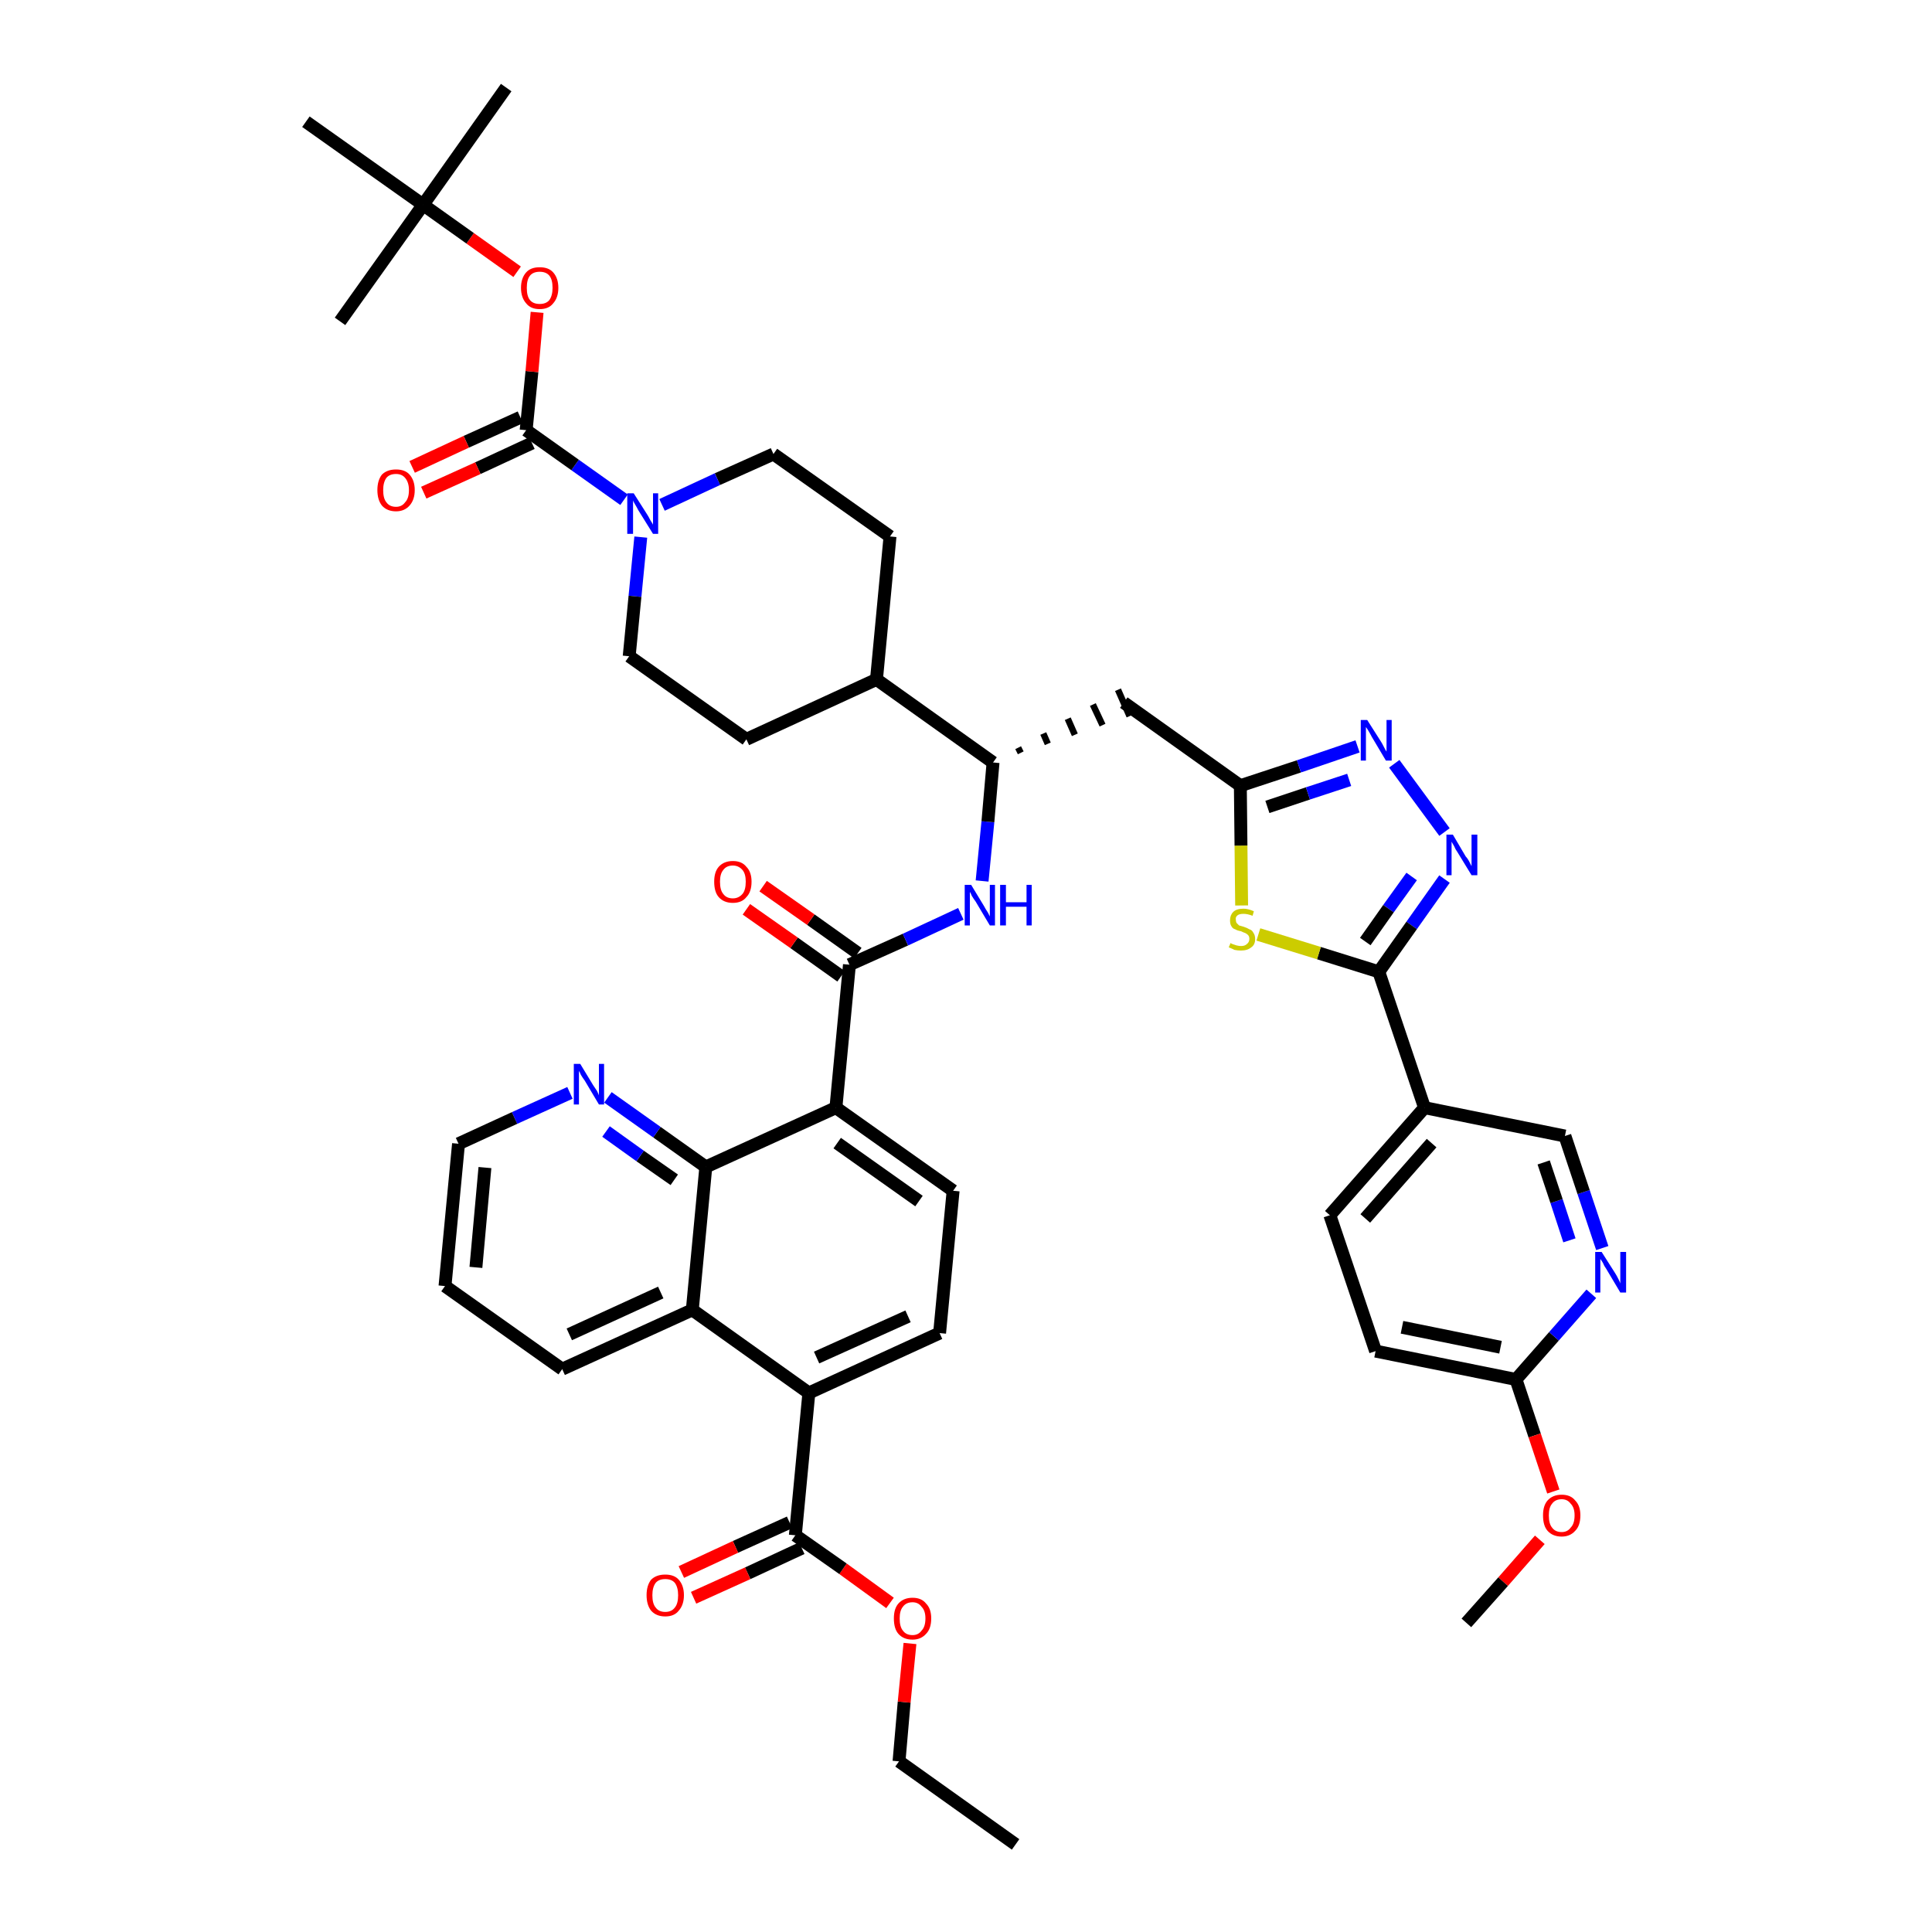 <?xml version='1.0' encoding='iso-8859-1'?>
<svg version='1.1' baseProfile='full'
              xmlns='http://www.w3.org/2000/svg'
                      xmlns:rdkit='http://www.rdkit.org/xml'
                      xmlns:xlink='http://www.w3.org/1999/xlink'
                  xml:space='preserve'
width='300px' height='300px' viewBox='0 0 300 300'>
<!-- END OF HEADER -->
<path class='bond-0 atom-0 atom-1' d='M 157.7,286.4 L 139.6,273.5' style='fill:none;fill-rule:evenodd;stroke:#000000;stroke-width:2.0px;stroke-linecap:butt;stroke-linejoin:miter;stroke-opacity:1' />
<path class='bond-1 atom-1 atom-2' d='M 139.6,273.5 L 140.4,264.3' style='fill:none;fill-rule:evenodd;stroke:#000000;stroke-width:2.0px;stroke-linecap:butt;stroke-linejoin:miter;stroke-opacity:1' />
<path class='bond-1 atom-1 atom-2' d='M 140.4,264.3 L 141.3,255.2' style='fill:none;fill-rule:evenodd;stroke:#FF0000;stroke-width:2.0px;stroke-linecap:butt;stroke-linejoin:miter;stroke-opacity:1' />
<path class='bond-2 atom-2 atom-3' d='M 138.2,248.9 L 130.9,243.6' style='fill:none;fill-rule:evenodd;stroke:#FF0000;stroke-width:2.0px;stroke-linecap:butt;stroke-linejoin:miter;stroke-opacity:1' />
<path class='bond-2 atom-2 atom-3' d='M 130.9,243.6 L 123.5,238.4' style='fill:none;fill-rule:evenodd;stroke:#000000;stroke-width:2.0px;stroke-linecap:butt;stroke-linejoin:miter;stroke-opacity:1' />
<path class='bond-3 atom-3 atom-4' d='M 122.6,236.4 L 114.2,240.2' style='fill:none;fill-rule:evenodd;stroke:#000000;stroke-width:2.0px;stroke-linecap:butt;stroke-linejoin:miter;stroke-opacity:1' />
<path class='bond-3 atom-3 atom-4' d='M 114.2,240.2 L 105.8,244.1' style='fill:none;fill-rule:evenodd;stroke:#FF0000;stroke-width:2.0px;stroke-linecap:butt;stroke-linejoin:miter;stroke-opacity:1' />
<path class='bond-3 atom-3 atom-4' d='M 124.5,240.4 L 116.1,244.3' style='fill:none;fill-rule:evenodd;stroke:#000000;stroke-width:2.0px;stroke-linecap:butt;stroke-linejoin:miter;stroke-opacity:1' />
<path class='bond-3 atom-3 atom-4' d='M 116.1,244.3 L 107.7,248.1' style='fill:none;fill-rule:evenodd;stroke:#FF0000;stroke-width:2.0px;stroke-linecap:butt;stroke-linejoin:miter;stroke-opacity:1' />
<path class='bond-4 atom-3 atom-5' d='M 123.5,238.4 L 125.6,216.3' style='fill:none;fill-rule:evenodd;stroke:#000000;stroke-width:2.0px;stroke-linecap:butt;stroke-linejoin:miter;stroke-opacity:1' />
<path class='bond-5 atom-5 atom-6' d='M 125.6,216.3 L 145.9,207.0' style='fill:none;fill-rule:evenodd;stroke:#000000;stroke-width:2.0px;stroke-linecap:butt;stroke-linejoin:miter;stroke-opacity:1' />
<path class='bond-5 atom-5 atom-6' d='M 126.8,210.8 L 141.0,204.4' style='fill:none;fill-rule:evenodd;stroke:#000000;stroke-width:2.0px;stroke-linecap:butt;stroke-linejoin:miter;stroke-opacity:1' />
<path class='bond-45 atom-45 atom-5' d='M 107.5,203.4 L 125.6,216.3' style='fill:none;fill-rule:evenodd;stroke:#000000;stroke-width:2.0px;stroke-linecap:butt;stroke-linejoin:miter;stroke-opacity:1' />
<path class='bond-6 atom-6 atom-7' d='M 145.9,207.0 L 148.0,184.9' style='fill:none;fill-rule:evenodd;stroke:#000000;stroke-width:2.0px;stroke-linecap:butt;stroke-linejoin:miter;stroke-opacity:1' />
<path class='bond-7 atom-7 atom-8' d='M 148.0,184.9 L 129.8,172.0' style='fill:none;fill-rule:evenodd;stroke:#000000;stroke-width:2.0px;stroke-linecap:butt;stroke-linejoin:miter;stroke-opacity:1' />
<path class='bond-7 atom-7 atom-8' d='M 142.7,186.5 L 130.0,177.5' style='fill:none;fill-rule:evenodd;stroke:#000000;stroke-width:2.0px;stroke-linecap:butt;stroke-linejoin:miter;stroke-opacity:1' />
<path class='bond-8 atom-8 atom-9' d='M 129.8,172.0 L 131.9,149.8' style='fill:none;fill-rule:evenodd;stroke:#000000;stroke-width:2.0px;stroke-linecap:butt;stroke-linejoin:miter;stroke-opacity:1' />
<path class='bond-39 atom-8 atom-40' d='M 129.8,172.0 L 109.6,181.2' style='fill:none;fill-rule:evenodd;stroke:#000000;stroke-width:2.0px;stroke-linecap:butt;stroke-linejoin:miter;stroke-opacity:1' />
<path class='bond-9 atom-9 atom-10' d='M 133.2,148.0 L 125.9,142.8' style='fill:none;fill-rule:evenodd;stroke:#000000;stroke-width:2.0px;stroke-linecap:butt;stroke-linejoin:miter;stroke-opacity:1' />
<path class='bond-9 atom-9 atom-10' d='M 125.9,142.8 L 118.5,137.6' style='fill:none;fill-rule:evenodd;stroke:#FF0000;stroke-width:2.0px;stroke-linecap:butt;stroke-linejoin:miter;stroke-opacity:1' />
<path class='bond-9 atom-9 atom-10' d='M 130.6,151.6 L 123.3,146.4' style='fill:none;fill-rule:evenodd;stroke:#000000;stroke-width:2.0px;stroke-linecap:butt;stroke-linejoin:miter;stroke-opacity:1' />
<path class='bond-9 atom-9 atom-10' d='M 123.3,146.4 L 115.9,141.2' style='fill:none;fill-rule:evenodd;stroke:#FF0000;stroke-width:2.0px;stroke-linecap:butt;stroke-linejoin:miter;stroke-opacity:1' />
<path class='bond-10 atom-9 atom-11' d='M 131.9,149.8 L 140.6,145.9' style='fill:none;fill-rule:evenodd;stroke:#000000;stroke-width:2.0px;stroke-linecap:butt;stroke-linejoin:miter;stroke-opacity:1' />
<path class='bond-10 atom-9 atom-11' d='M 140.6,145.9 L 149.2,141.9' style='fill:none;fill-rule:evenodd;stroke:#0000FF;stroke-width:2.0px;stroke-linecap:butt;stroke-linejoin:miter;stroke-opacity:1' />
<path class='bond-11 atom-11 atom-12' d='M 152.5,136.8 L 153.4,127.6' style='fill:none;fill-rule:evenodd;stroke:#0000FF;stroke-width:2.0px;stroke-linecap:butt;stroke-linejoin:miter;stroke-opacity:1' />
<path class='bond-11 atom-11 atom-12' d='M 153.4,127.6 L 154.2,118.4' style='fill:none;fill-rule:evenodd;stroke:#000000;stroke-width:2.0px;stroke-linecap:butt;stroke-linejoin:miter;stroke-opacity:1' />
<path class='bond-12 atom-12 atom-13' d='M 158.5,116.9 L 158.1,116.1' style='fill:none;fill-rule:evenodd;stroke:#000000;stroke-width:1.0px;stroke-linecap:butt;stroke-linejoin:miter;stroke-opacity:1' />
<path class='bond-12 atom-12 atom-13' d='M 162.7,115.5 L 162.0,113.9' style='fill:none;fill-rule:evenodd;stroke:#000000;stroke-width:1.0px;stroke-linecap:butt;stroke-linejoin:miter;stroke-opacity:1' />
<path class='bond-12 atom-12 atom-13' d='M 166.9,114.1 L 165.8,111.6' style='fill:none;fill-rule:evenodd;stroke:#000000;stroke-width:1.0px;stroke-linecap:butt;stroke-linejoin:miter;stroke-opacity:1' />
<path class='bond-12 atom-12 atom-13' d='M 171.2,112.6 L 169.7,109.4' style='fill:none;fill-rule:evenodd;stroke:#000000;stroke-width:1.0px;stroke-linecap:butt;stroke-linejoin:miter;stroke-opacity:1' />
<path class='bond-12 atom-12 atom-13' d='M 175.4,111.2 L 173.6,107.1' style='fill:none;fill-rule:evenodd;stroke:#000000;stroke-width:1.0px;stroke-linecap:butt;stroke-linejoin:miter;stroke-opacity:1' />
<path class='bond-26 atom-12 atom-27' d='M 154.2,118.4 L 136.1,105.5' style='fill:none;fill-rule:evenodd;stroke:#000000;stroke-width:2.0px;stroke-linecap:butt;stroke-linejoin:miter;stroke-opacity:1' />
<path class='bond-13 atom-13 atom-14' d='M 174.5,109.1 L 192.6,122.0' style='fill:none;fill-rule:evenodd;stroke:#000000;stroke-width:2.0px;stroke-linecap:butt;stroke-linejoin:miter;stroke-opacity:1' />
<path class='bond-14 atom-14 atom-15' d='M 192.6,122.0 L 201.7,119.0' style='fill:none;fill-rule:evenodd;stroke:#000000;stroke-width:2.0px;stroke-linecap:butt;stroke-linejoin:miter;stroke-opacity:1' />
<path class='bond-14 atom-14 atom-15' d='M 201.7,119.0 L 210.8,115.9' style='fill:none;fill-rule:evenodd;stroke:#0000FF;stroke-width:2.0px;stroke-linecap:butt;stroke-linejoin:miter;stroke-opacity:1' />
<path class='bond-14 atom-14 atom-15' d='M 196.8,125.3 L 203.1,123.2' style='fill:none;fill-rule:evenodd;stroke:#000000;stroke-width:2.0px;stroke-linecap:butt;stroke-linejoin:miter;stroke-opacity:1' />
<path class='bond-14 atom-14 atom-15' d='M 203.1,123.2 L 209.5,121.1' style='fill:none;fill-rule:evenodd;stroke:#0000FF;stroke-width:2.0px;stroke-linecap:butt;stroke-linejoin:miter;stroke-opacity:1' />
<path class='bond-46 atom-26 atom-14' d='M 192.8,140.6 L 192.7,131.3' style='fill:none;fill-rule:evenodd;stroke:#CCCC00;stroke-width:2.0px;stroke-linecap:butt;stroke-linejoin:miter;stroke-opacity:1' />
<path class='bond-46 atom-26 atom-14' d='M 192.7,131.3 L 192.6,122.0' style='fill:none;fill-rule:evenodd;stroke:#000000;stroke-width:2.0px;stroke-linecap:butt;stroke-linejoin:miter;stroke-opacity:1' />
<path class='bond-15 atom-15 atom-16' d='M 216.5,118.6 L 224.3,129.2' style='fill:none;fill-rule:evenodd;stroke:#0000FF;stroke-width:2.0px;stroke-linecap:butt;stroke-linejoin:miter;stroke-opacity:1' />
<path class='bond-16 atom-16 atom-17' d='M 224.3,136.5 L 219.2,143.7' style='fill:none;fill-rule:evenodd;stroke:#0000FF;stroke-width:2.0px;stroke-linecap:butt;stroke-linejoin:miter;stroke-opacity:1' />
<path class='bond-16 atom-16 atom-17' d='M 219.2,143.7 L 214.1,150.9' style='fill:none;fill-rule:evenodd;stroke:#000000;stroke-width:2.0px;stroke-linecap:butt;stroke-linejoin:miter;stroke-opacity:1' />
<path class='bond-16 atom-16 atom-17' d='M 219.2,136.1 L 215.6,141.1' style='fill:none;fill-rule:evenodd;stroke:#0000FF;stroke-width:2.0px;stroke-linecap:butt;stroke-linejoin:miter;stroke-opacity:1' />
<path class='bond-16 atom-16 atom-17' d='M 215.6,141.1 L 212.0,146.2' style='fill:none;fill-rule:evenodd;stroke:#000000;stroke-width:2.0px;stroke-linecap:butt;stroke-linejoin:miter;stroke-opacity:1' />
<path class='bond-17 atom-17 atom-18' d='M 214.1,150.9 L 221.2,172.0' style='fill:none;fill-rule:evenodd;stroke:#000000;stroke-width:2.0px;stroke-linecap:butt;stroke-linejoin:miter;stroke-opacity:1' />
<path class='bond-25 atom-17 atom-26' d='M 214.1,150.9 L 204.8,148.0' style='fill:none;fill-rule:evenodd;stroke:#000000;stroke-width:2.0px;stroke-linecap:butt;stroke-linejoin:miter;stroke-opacity:1' />
<path class='bond-25 atom-17 atom-26' d='M 204.8,148.0 L 195.4,145.1' style='fill:none;fill-rule:evenodd;stroke:#CCCC00;stroke-width:2.0px;stroke-linecap:butt;stroke-linejoin:miter;stroke-opacity:1' />
<path class='bond-18 atom-18 atom-19' d='M 221.2,172.0 L 206.5,188.7' style='fill:none;fill-rule:evenodd;stroke:#000000;stroke-width:2.0px;stroke-linecap:butt;stroke-linejoin:miter;stroke-opacity:1' />
<path class='bond-18 atom-18 atom-19' d='M 222.3,177.5 L 212.0,189.2' style='fill:none;fill-rule:evenodd;stroke:#000000;stroke-width:2.0px;stroke-linecap:butt;stroke-linejoin:miter;stroke-opacity:1' />
<path class='bond-49 atom-25 atom-18' d='M 243.0,176.4 L 221.2,172.0' style='fill:none;fill-rule:evenodd;stroke:#000000;stroke-width:2.0px;stroke-linecap:butt;stroke-linejoin:miter;stroke-opacity:1' />
<path class='bond-19 atom-19 atom-20' d='M 206.5,188.7 L 213.6,209.8' style='fill:none;fill-rule:evenodd;stroke:#000000;stroke-width:2.0px;stroke-linecap:butt;stroke-linejoin:miter;stroke-opacity:1' />
<path class='bond-20 atom-20 atom-21' d='M 213.6,209.8 L 235.4,214.2' style='fill:none;fill-rule:evenodd;stroke:#000000;stroke-width:2.0px;stroke-linecap:butt;stroke-linejoin:miter;stroke-opacity:1' />
<path class='bond-20 atom-20 atom-21' d='M 217.7,206.1 L 233.0,209.2' style='fill:none;fill-rule:evenodd;stroke:#000000;stroke-width:2.0px;stroke-linecap:butt;stroke-linejoin:miter;stroke-opacity:1' />
<path class='bond-21 atom-21 atom-22' d='M 235.4,214.2 L 238.3,222.9' style='fill:none;fill-rule:evenodd;stroke:#000000;stroke-width:2.0px;stroke-linecap:butt;stroke-linejoin:miter;stroke-opacity:1' />
<path class='bond-21 atom-21 atom-22' d='M 238.3,222.9 L 241.2,231.6' style='fill:none;fill-rule:evenodd;stroke:#FF0000;stroke-width:2.0px;stroke-linecap:butt;stroke-linejoin:miter;stroke-opacity:1' />
<path class='bond-23 atom-21 atom-24' d='M 235.4,214.2 L 241.3,207.5' style='fill:none;fill-rule:evenodd;stroke:#000000;stroke-width:2.0px;stroke-linecap:butt;stroke-linejoin:miter;stroke-opacity:1' />
<path class='bond-23 atom-21 atom-24' d='M 241.3,207.5 L 247.1,200.9' style='fill:none;fill-rule:evenodd;stroke:#0000FF;stroke-width:2.0px;stroke-linecap:butt;stroke-linejoin:miter;stroke-opacity:1' />
<path class='bond-22 atom-22 atom-23' d='M 239.1,239.1 L 233.4,245.6' style='fill:none;fill-rule:evenodd;stroke:#FF0000;stroke-width:2.0px;stroke-linecap:butt;stroke-linejoin:miter;stroke-opacity:1' />
<path class='bond-22 atom-22 atom-23' d='M 233.4,245.6 L 227.7,252.0' style='fill:none;fill-rule:evenodd;stroke:#000000;stroke-width:2.0px;stroke-linecap:butt;stroke-linejoin:miter;stroke-opacity:1' />
<path class='bond-24 atom-24 atom-25' d='M 248.8,193.8 L 245.9,185.1' style='fill:none;fill-rule:evenodd;stroke:#0000FF;stroke-width:2.0px;stroke-linecap:butt;stroke-linejoin:miter;stroke-opacity:1' />
<path class='bond-24 atom-24 atom-25' d='M 245.9,185.1 L 243.0,176.4' style='fill:none;fill-rule:evenodd;stroke:#000000;stroke-width:2.0px;stroke-linecap:butt;stroke-linejoin:miter;stroke-opacity:1' />
<path class='bond-24 atom-24 atom-25' d='M 243.7,192.6 L 241.7,186.5' style='fill:none;fill-rule:evenodd;stroke:#0000FF;stroke-width:2.0px;stroke-linecap:butt;stroke-linejoin:miter;stroke-opacity:1' />
<path class='bond-24 atom-24 atom-25' d='M 241.7,186.5 L 239.7,180.5' style='fill:none;fill-rule:evenodd;stroke:#000000;stroke-width:2.0px;stroke-linecap:butt;stroke-linejoin:miter;stroke-opacity:1' />
<path class='bond-27 atom-27 atom-28' d='M 136.1,105.5 L 138.2,83.3' style='fill:none;fill-rule:evenodd;stroke:#000000;stroke-width:2.0px;stroke-linecap:butt;stroke-linejoin:miter;stroke-opacity:1' />
<path class='bond-47 atom-39 atom-27' d='M 115.9,114.8 L 136.1,105.5' style='fill:none;fill-rule:evenodd;stroke:#000000;stroke-width:2.0px;stroke-linecap:butt;stroke-linejoin:miter;stroke-opacity:1' />
<path class='bond-28 atom-28 atom-29' d='M 138.2,83.3 L 120.1,70.5' style='fill:none;fill-rule:evenodd;stroke:#000000;stroke-width:2.0px;stroke-linecap:butt;stroke-linejoin:miter;stroke-opacity:1' />
<path class='bond-29 atom-29 atom-30' d='M 120.1,70.5 L 111.4,74.4' style='fill:none;fill-rule:evenodd;stroke:#000000;stroke-width:2.0px;stroke-linecap:butt;stroke-linejoin:miter;stroke-opacity:1' />
<path class='bond-29 atom-29 atom-30' d='M 111.4,74.4 L 102.8,78.4' style='fill:none;fill-rule:evenodd;stroke:#0000FF;stroke-width:2.0px;stroke-linecap:butt;stroke-linejoin:miter;stroke-opacity:1' />
<path class='bond-30 atom-30 atom-31' d='M 96.9,77.6 L 89.3,72.2' style='fill:none;fill-rule:evenodd;stroke:#0000FF;stroke-width:2.0px;stroke-linecap:butt;stroke-linejoin:miter;stroke-opacity:1' />
<path class='bond-30 atom-30 atom-31' d='M 89.3,72.2 L 81.7,66.8' style='fill:none;fill-rule:evenodd;stroke:#000000;stroke-width:2.0px;stroke-linecap:butt;stroke-linejoin:miter;stroke-opacity:1' />
<path class='bond-37 atom-30 atom-38' d='M 99.5,83.4 L 98.6,92.6' style='fill:none;fill-rule:evenodd;stroke:#0000FF;stroke-width:2.0px;stroke-linecap:butt;stroke-linejoin:miter;stroke-opacity:1' />
<path class='bond-37 atom-30 atom-38' d='M 98.6,92.6 L 97.7,101.9' style='fill:none;fill-rule:evenodd;stroke:#000000;stroke-width:2.0px;stroke-linecap:butt;stroke-linejoin:miter;stroke-opacity:1' />
<path class='bond-31 atom-31 atom-32' d='M 80.8,64.8 L 72.4,68.6' style='fill:none;fill-rule:evenodd;stroke:#000000;stroke-width:2.0px;stroke-linecap:butt;stroke-linejoin:miter;stroke-opacity:1' />
<path class='bond-31 atom-31 atom-32' d='M 72.4,68.6 L 64.0,72.5' style='fill:none;fill-rule:evenodd;stroke:#FF0000;stroke-width:2.0px;stroke-linecap:butt;stroke-linejoin:miter;stroke-opacity:1' />
<path class='bond-31 atom-31 atom-32' d='M 82.6,68.8 L 74.2,72.7' style='fill:none;fill-rule:evenodd;stroke:#000000;stroke-width:2.0px;stroke-linecap:butt;stroke-linejoin:miter;stroke-opacity:1' />
<path class='bond-31 atom-31 atom-32' d='M 74.2,72.7 L 65.8,76.5' style='fill:none;fill-rule:evenodd;stroke:#FF0000;stroke-width:2.0px;stroke-linecap:butt;stroke-linejoin:miter;stroke-opacity:1' />
<path class='bond-32 atom-31 atom-33' d='M 81.7,66.8 L 82.6,57.7' style='fill:none;fill-rule:evenodd;stroke:#000000;stroke-width:2.0px;stroke-linecap:butt;stroke-linejoin:miter;stroke-opacity:1' />
<path class='bond-32 atom-31 atom-33' d='M 82.6,57.7 L 83.4,48.5' style='fill:none;fill-rule:evenodd;stroke:#FF0000;stroke-width:2.0px;stroke-linecap:butt;stroke-linejoin:miter;stroke-opacity:1' />
<path class='bond-33 atom-33 atom-34' d='M 80.3,42.2 L 73.0,37.0' style='fill:none;fill-rule:evenodd;stroke:#FF0000;stroke-width:2.0px;stroke-linecap:butt;stroke-linejoin:miter;stroke-opacity:1' />
<path class='bond-33 atom-33 atom-34' d='M 73.0,37.0 L 65.7,31.8' style='fill:none;fill-rule:evenodd;stroke:#000000;stroke-width:2.0px;stroke-linecap:butt;stroke-linejoin:miter;stroke-opacity:1' />
<path class='bond-34 atom-34 atom-35' d='M 65.7,31.8 L 78.6,13.6' style='fill:none;fill-rule:evenodd;stroke:#000000;stroke-width:2.0px;stroke-linecap:butt;stroke-linejoin:miter;stroke-opacity:1' />
<path class='bond-35 atom-34 atom-36' d='M 65.7,31.8 L 52.8,49.9' style='fill:none;fill-rule:evenodd;stroke:#000000;stroke-width:2.0px;stroke-linecap:butt;stroke-linejoin:miter;stroke-opacity:1' />
<path class='bond-36 atom-34 atom-37' d='M 65.7,31.8 L 47.5,18.9' style='fill:none;fill-rule:evenodd;stroke:#000000;stroke-width:2.0px;stroke-linecap:butt;stroke-linejoin:miter;stroke-opacity:1' />
<path class='bond-38 atom-38 atom-39' d='M 97.7,101.9 L 115.9,114.8' style='fill:none;fill-rule:evenodd;stroke:#000000;stroke-width:2.0px;stroke-linecap:butt;stroke-linejoin:miter;stroke-opacity:1' />
<path class='bond-40 atom-40 atom-41' d='M 109.6,181.2 L 102.0,175.8' style='fill:none;fill-rule:evenodd;stroke:#000000;stroke-width:2.0px;stroke-linecap:butt;stroke-linejoin:miter;stroke-opacity:1' />
<path class='bond-40 atom-40 atom-41' d='M 102.0,175.8 L 94.4,170.4' style='fill:none;fill-rule:evenodd;stroke:#0000FF;stroke-width:2.0px;stroke-linecap:butt;stroke-linejoin:miter;stroke-opacity:1' />
<path class='bond-40 atom-40 atom-41' d='M 104.7,183.2 L 99.4,179.5' style='fill:none;fill-rule:evenodd;stroke:#000000;stroke-width:2.0px;stroke-linecap:butt;stroke-linejoin:miter;stroke-opacity:1' />
<path class='bond-40 atom-40 atom-41' d='M 99.4,179.5 L 94.1,175.7' style='fill:none;fill-rule:evenodd;stroke:#0000FF;stroke-width:2.0px;stroke-linecap:butt;stroke-linejoin:miter;stroke-opacity:1' />
<path class='bond-48 atom-45 atom-40' d='M 107.5,203.4 L 109.6,181.2' style='fill:none;fill-rule:evenodd;stroke:#000000;stroke-width:2.0px;stroke-linecap:butt;stroke-linejoin:miter;stroke-opacity:1' />
<path class='bond-41 atom-41 atom-42' d='M 88.5,169.7 L 79.9,173.6' style='fill:none;fill-rule:evenodd;stroke:#0000FF;stroke-width:2.0px;stroke-linecap:butt;stroke-linejoin:miter;stroke-opacity:1' />
<path class='bond-41 atom-41 atom-42' d='M 79.9,173.6 L 71.2,177.6' style='fill:none;fill-rule:evenodd;stroke:#000000;stroke-width:2.0px;stroke-linecap:butt;stroke-linejoin:miter;stroke-opacity:1' />
<path class='bond-42 atom-42 atom-43' d='M 71.2,177.6 L 69.1,199.7' style='fill:none;fill-rule:evenodd;stroke:#000000;stroke-width:2.0px;stroke-linecap:butt;stroke-linejoin:miter;stroke-opacity:1' />
<path class='bond-42 atom-42 atom-43' d='M 75.3,181.3 L 73.9,196.8' style='fill:none;fill-rule:evenodd;stroke:#000000;stroke-width:2.0px;stroke-linecap:butt;stroke-linejoin:miter;stroke-opacity:1' />
<path class='bond-43 atom-43 atom-44' d='M 69.1,199.7 L 87.3,212.6' style='fill:none;fill-rule:evenodd;stroke:#000000;stroke-width:2.0px;stroke-linecap:butt;stroke-linejoin:miter;stroke-opacity:1' />
<path class='bond-44 atom-44 atom-45' d='M 87.3,212.6 L 107.5,203.4' style='fill:none;fill-rule:evenodd;stroke:#000000;stroke-width:2.0px;stroke-linecap:butt;stroke-linejoin:miter;stroke-opacity:1' />
<path class='bond-44 atom-44 atom-45' d='M 88.4,207.2 L 102.6,200.7' style='fill:none;fill-rule:evenodd;stroke:#000000;stroke-width:2.0px;stroke-linecap:butt;stroke-linejoin:miter;stroke-opacity:1' />
<path  class='atom-2' d='M 138.8 251.3
Q 138.8 249.8, 139.5 249.0
Q 140.3 248.1, 141.7 248.1
Q 143.1 248.1, 143.8 249.0
Q 144.6 249.8, 144.6 251.3
Q 144.6 252.9, 143.8 253.7
Q 143.0 254.6, 141.7 254.6
Q 140.3 254.6, 139.5 253.7
Q 138.8 252.9, 138.8 251.3
M 141.7 253.9
Q 142.6 253.9, 143.1 253.2
Q 143.7 252.6, 143.7 251.3
Q 143.7 250.1, 143.1 249.5
Q 142.6 248.8, 141.7 248.8
Q 140.7 248.8, 140.2 249.5
Q 139.7 250.1, 139.7 251.3
Q 139.7 252.6, 140.2 253.2
Q 140.7 253.9, 141.7 253.9
' fill='#FF0000'/>
<path  class='atom-4' d='M 100.4 247.7
Q 100.4 246.2, 101.1 245.3
Q 101.9 244.5, 103.3 244.5
Q 104.7 244.5, 105.4 245.3
Q 106.2 246.2, 106.2 247.7
Q 106.2 249.2, 105.4 250.1
Q 104.7 251.0, 103.3 251.0
Q 101.9 251.0, 101.1 250.1
Q 100.4 249.2, 100.4 247.7
M 103.3 250.3
Q 104.3 250.3, 104.8 249.6
Q 105.3 249.0, 105.3 247.7
Q 105.3 246.5, 104.8 245.8
Q 104.3 245.2, 103.3 245.2
Q 102.3 245.2, 101.8 245.8
Q 101.3 246.5, 101.3 247.7
Q 101.3 249.0, 101.8 249.6
Q 102.3 250.3, 103.3 250.3
' fill='#FF0000'/>
<path  class='atom-10' d='M 110.9 136.9
Q 110.9 135.4, 111.6 134.6
Q 112.4 133.7, 113.8 133.7
Q 115.2 133.7, 115.9 134.6
Q 116.7 135.4, 116.7 136.9
Q 116.7 138.5, 115.9 139.3
Q 115.2 140.2, 113.8 140.2
Q 112.4 140.2, 111.6 139.3
Q 110.9 138.5, 110.9 136.9
M 113.8 139.5
Q 114.7 139.5, 115.3 138.8
Q 115.8 138.2, 115.8 136.9
Q 115.8 135.7, 115.3 135.1
Q 114.7 134.4, 113.8 134.4
Q 112.8 134.4, 112.3 135.1
Q 111.8 135.7, 111.8 136.9
Q 111.8 138.2, 112.3 138.8
Q 112.8 139.5, 113.8 139.5
' fill='#FF0000'/>
<path  class='atom-11' d='M 150.8 137.4
L 152.8 140.7
Q 153.0 141.1, 153.4 141.7
Q 153.7 142.3, 153.7 142.3
L 153.7 137.4
L 154.5 137.4
L 154.5 143.7
L 153.7 143.7
L 151.5 140.0
Q 151.2 139.6, 150.9 139.1
Q 150.7 138.6, 150.6 138.5
L 150.6 143.7
L 149.8 143.7
L 149.8 137.4
L 150.8 137.4
' fill='#0000FF'/>
<path  class='atom-11' d='M 155.3 137.4
L 156.2 137.4
L 156.2 140.1
L 159.4 140.1
L 159.4 137.4
L 160.2 137.4
L 160.2 143.7
L 159.4 143.7
L 159.4 140.8
L 156.2 140.8
L 156.2 143.7
L 155.3 143.7
L 155.3 137.4
' fill='#0000FF'/>
<path  class='atom-15' d='M 212.3 111.8
L 214.4 115.1
Q 214.6 115.4, 214.9 116.0
Q 215.2 116.6, 215.3 116.7
L 215.3 111.8
L 216.1 111.8
L 216.1 118.1
L 215.2 118.1
L 213.0 114.4
Q 212.8 114.0, 212.5 113.5
Q 212.2 113.0, 212.1 112.9
L 212.1 118.1
L 211.3 118.1
L 211.3 111.8
L 212.3 111.8
' fill='#0000FF'/>
<path  class='atom-16' d='M 225.6 129.6
L 227.6 133.0
Q 227.9 133.3, 228.2 133.9
Q 228.5 134.5, 228.5 134.5
L 228.5 129.6
L 229.4 129.6
L 229.4 135.9
L 228.5 135.9
L 226.3 132.3
Q 226.0 131.9, 225.8 131.4
Q 225.5 130.9, 225.4 130.7
L 225.4 135.9
L 224.6 135.9
L 224.6 129.6
L 225.6 129.6
' fill='#0000FF'/>
<path  class='atom-22' d='M 239.6 235.3
Q 239.6 233.8, 240.3 233.0
Q 241.1 232.1, 242.5 232.1
Q 243.9 232.1, 244.6 233.0
Q 245.4 233.8, 245.4 235.3
Q 245.4 236.9, 244.6 237.7
Q 243.8 238.6, 242.5 238.6
Q 241.1 238.6, 240.3 237.7
Q 239.6 236.9, 239.6 235.3
M 242.5 237.9
Q 243.4 237.9, 243.9 237.2
Q 244.5 236.6, 244.5 235.3
Q 244.5 234.1, 243.9 233.5
Q 243.4 232.8, 242.5 232.8
Q 241.5 232.8, 241.0 233.5
Q 240.5 234.1, 240.5 235.3
Q 240.5 236.6, 241.0 237.2
Q 241.5 237.9, 242.5 237.9
' fill='#FF0000'/>
<path  class='atom-24' d='M 248.7 194.4
L 250.8 197.7
Q 251.0 198.0, 251.3 198.6
Q 251.6 199.2, 251.6 199.3
L 251.6 194.4
L 252.5 194.4
L 252.5 200.7
L 251.6 200.7
L 249.4 197.0
Q 249.1 196.6, 248.9 196.1
Q 248.6 195.6, 248.5 195.5
L 248.5 200.7
L 247.7 200.7
L 247.7 194.4
L 248.7 194.4
' fill='#0000FF'/>
<path  class='atom-26' d='M 191.1 146.4
Q 191.1 146.5, 191.4 146.6
Q 191.7 146.7, 192.0 146.8
Q 192.4 146.9, 192.7 146.9
Q 193.3 146.9, 193.6 146.6
Q 194.0 146.3, 194.0 145.8
Q 194.0 145.4, 193.8 145.2
Q 193.6 145.0, 193.4 144.9
Q 193.1 144.8, 192.7 144.6
Q 192.1 144.5, 191.8 144.3
Q 191.4 144.2, 191.2 143.8
Q 191.0 143.5, 191.0 142.9
Q 191.0 142.1, 191.5 141.6
Q 192.0 141.1, 193.1 141.1
Q 193.8 141.1, 194.7 141.5
L 194.5 142.2
Q 193.7 141.9, 193.1 141.9
Q 192.5 141.9, 192.2 142.1
Q 191.8 142.4, 191.9 142.8
Q 191.9 143.1, 192.0 143.3
Q 192.2 143.5, 192.4 143.7
Q 192.7 143.8, 193.1 143.9
Q 193.7 144.1, 194.0 144.3
Q 194.4 144.4, 194.6 144.8
Q 194.9 145.2, 194.9 145.8
Q 194.9 146.7, 194.3 147.1
Q 193.7 147.6, 192.7 147.6
Q 192.2 147.6, 191.7 147.5
Q 191.3 147.3, 190.8 147.1
L 191.1 146.4
' fill='#CCCC00'/>
<path  class='atom-30' d='M 98.4 76.6
L 100.5 79.9
Q 100.7 80.2, 101.0 80.8
Q 101.4 81.4, 101.4 81.5
L 101.4 76.6
L 102.2 76.6
L 102.2 82.9
L 101.4 82.9
L 99.1 79.2
Q 98.9 78.8, 98.6 78.3
Q 98.3 77.8, 98.3 77.7
L 98.3 82.9
L 97.4 82.9
L 97.4 76.6
L 98.4 76.6
' fill='#0000FF'/>
<path  class='atom-32' d='M 58.6 76.1
Q 58.6 74.6, 59.3 73.7
Q 60.1 72.9, 61.5 72.9
Q 62.9 72.9, 63.6 73.7
Q 64.4 74.6, 64.4 76.1
Q 64.4 77.6, 63.6 78.5
Q 62.8 79.4, 61.5 79.4
Q 60.1 79.4, 59.3 78.5
Q 58.6 77.6, 58.6 76.1
M 61.5 78.7
Q 62.4 78.7, 62.9 78.0
Q 63.5 77.4, 63.5 76.1
Q 63.5 74.9, 62.9 74.2
Q 62.4 73.6, 61.5 73.6
Q 60.5 73.6, 60.0 74.2
Q 59.5 74.9, 59.5 76.1
Q 59.5 77.4, 60.0 78.0
Q 60.5 78.7, 61.5 78.7
' fill='#FF0000'/>
<path  class='atom-33' d='M 80.9 44.7
Q 80.9 43.2, 81.7 42.3
Q 82.4 41.5, 83.8 41.5
Q 85.2 41.5, 85.9 42.3
Q 86.7 43.2, 86.7 44.7
Q 86.7 46.2, 85.9 47.1
Q 85.2 48.0, 83.8 48.0
Q 82.4 48.0, 81.7 47.1
Q 80.9 46.2, 80.9 44.7
M 83.8 47.2
Q 84.8 47.2, 85.3 46.6
Q 85.8 45.9, 85.8 44.7
Q 85.8 43.4, 85.3 42.8
Q 84.8 42.2, 83.8 42.2
Q 82.8 42.2, 82.3 42.8
Q 81.8 43.4, 81.8 44.7
Q 81.8 46.0, 82.3 46.6
Q 82.8 47.2, 83.8 47.2
' fill='#FF0000'/>
<path  class='atom-41' d='M 90.1 165.2
L 92.1 168.5
Q 92.3 168.8, 92.7 169.4
Q 93.0 170.0, 93.0 170.1
L 93.0 165.2
L 93.8 165.2
L 93.8 171.5
L 93.0 171.5
L 90.8 167.8
Q 90.5 167.4, 90.2 166.9
Q 90.0 166.4, 89.9 166.3
L 89.9 171.5
L 89.1 171.5
L 89.1 165.2
L 90.1 165.2
' fill='#0000FF'/>
</svg>
